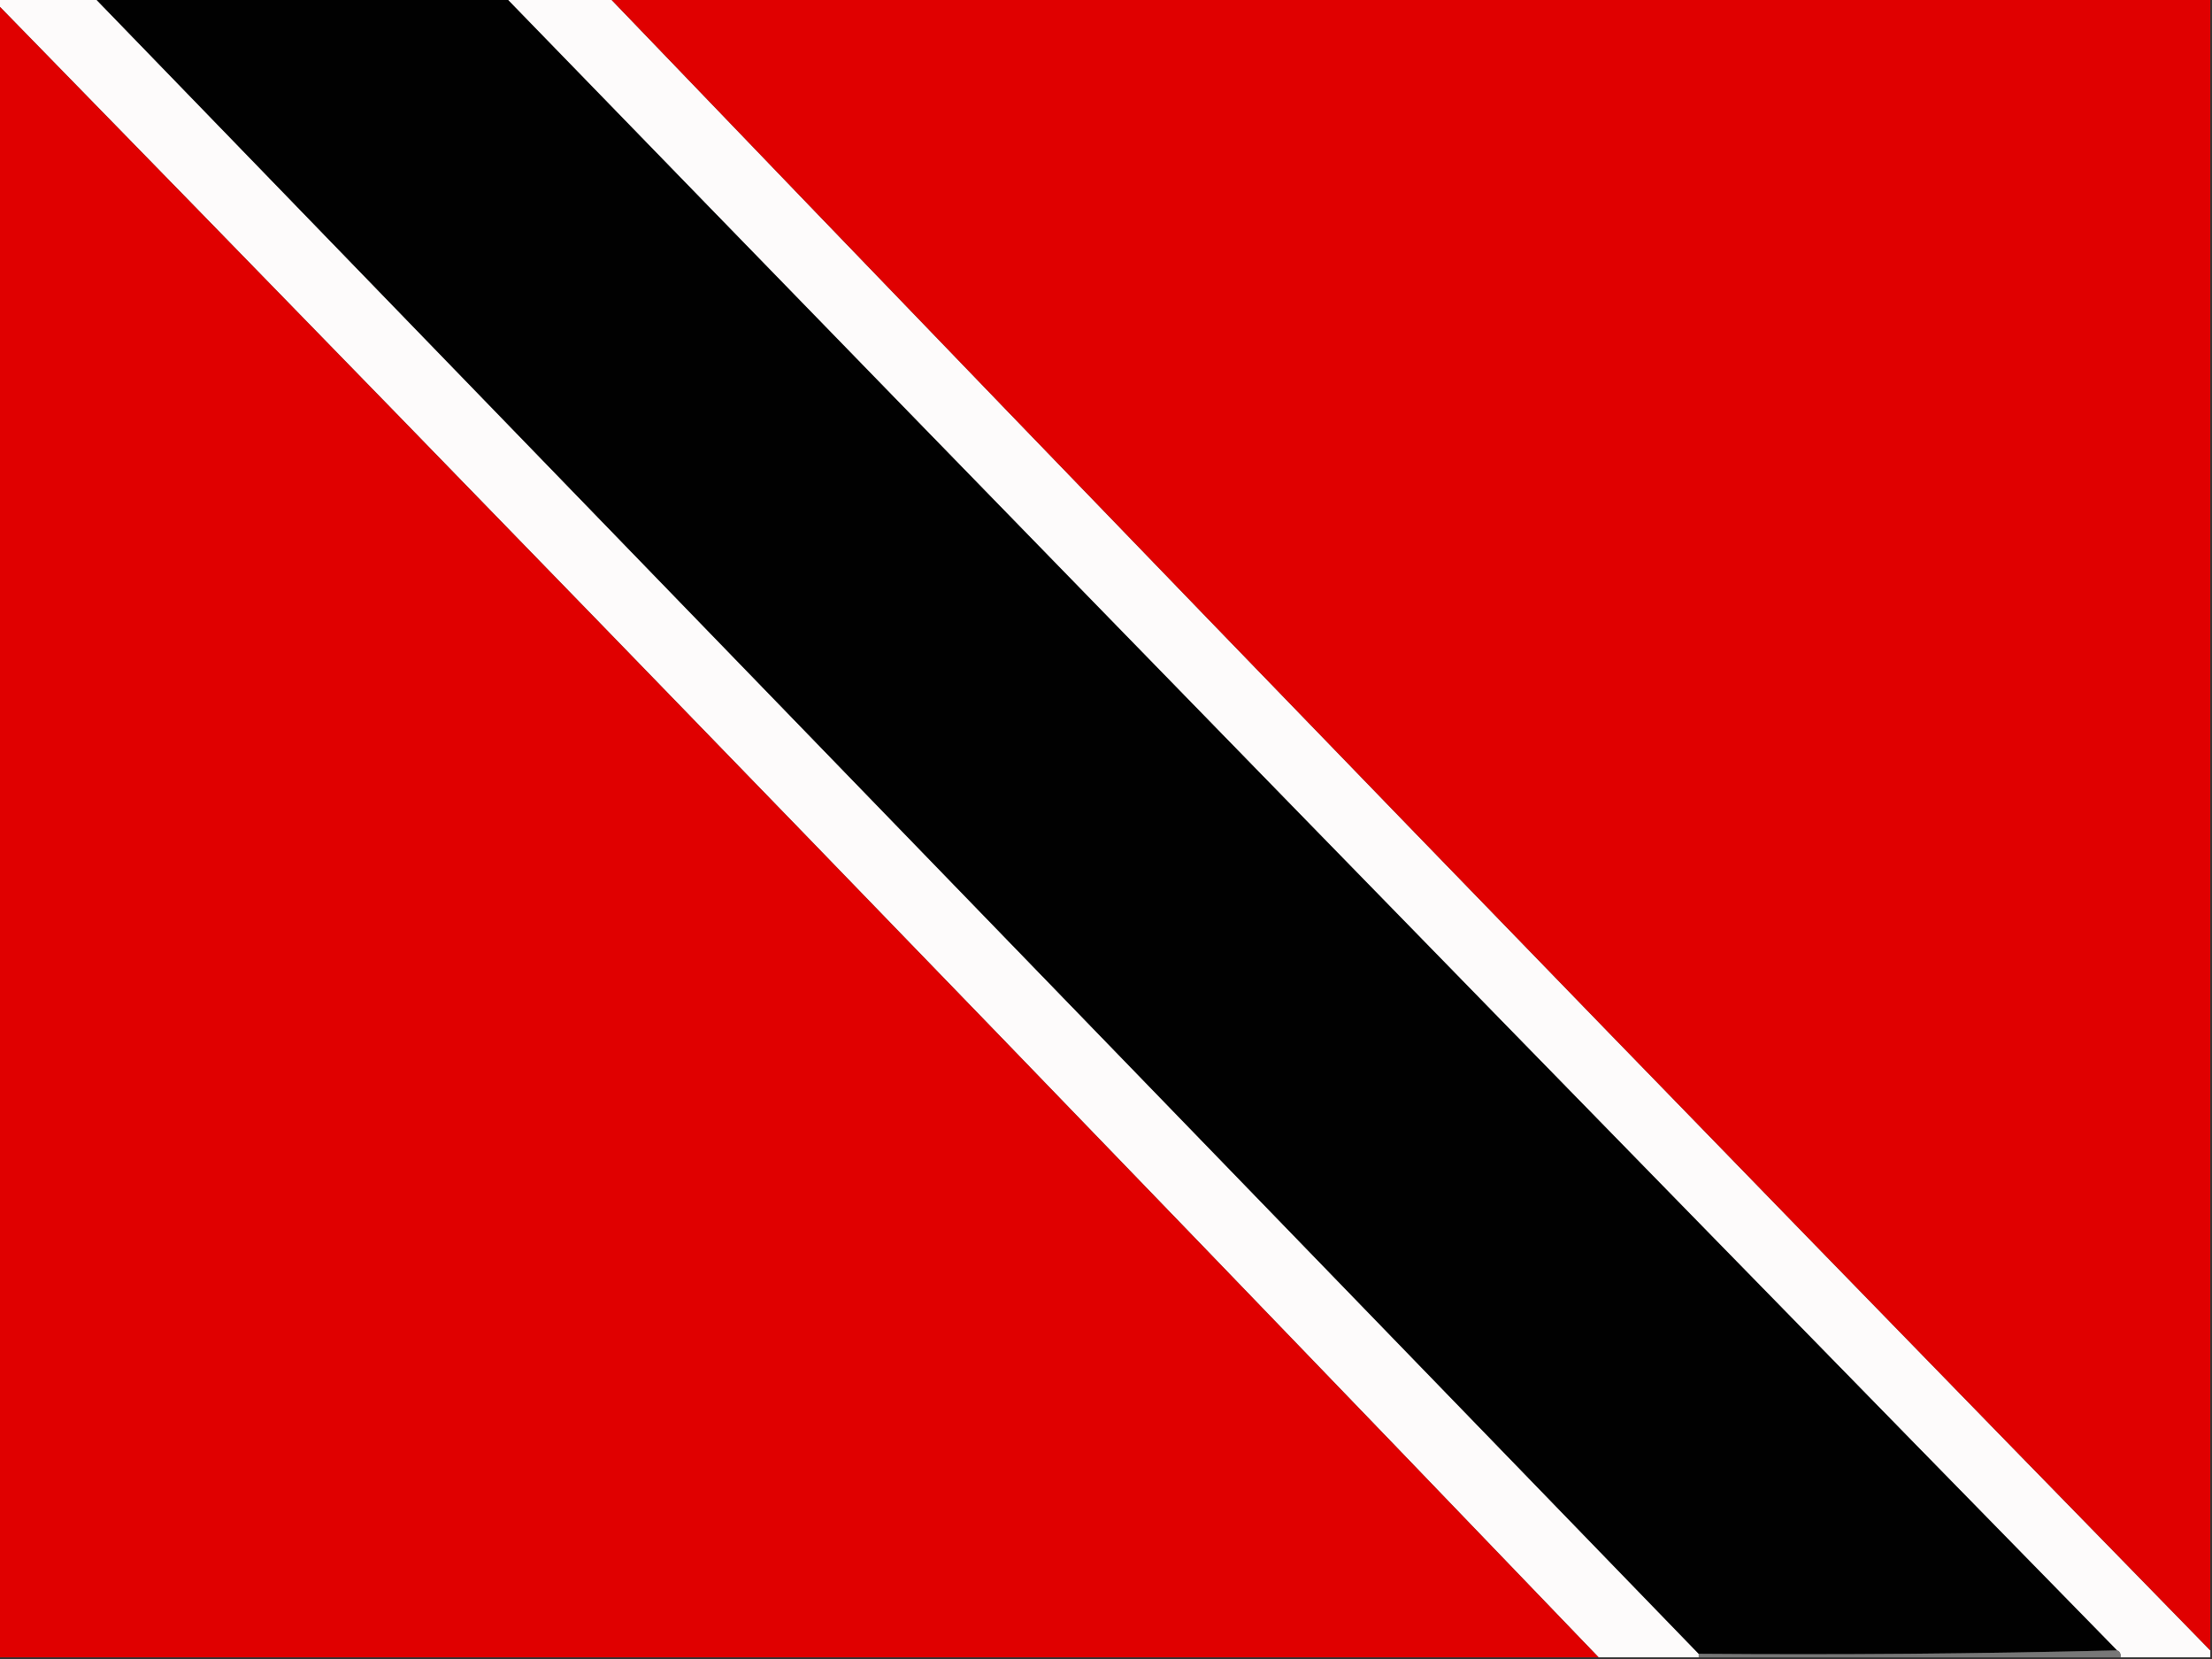 <?xml version="1.0" encoding="UTF-8"?>
<!DOCTYPE svg PUBLIC "-//W3C//DTD SVG 1.1//EN" "http://www.w3.org/Graphics/SVG/1.1/DTD/svg11.dtd">
<svg xmlns="http://www.w3.org/2000/svg" version="1.1" width="640px" height="480px" style="shape-rendering:geometricPrecision; text-rendering:geometricPrecision; image-rendering:optimizeQuality; fill-rule:evenodd; clip-rule:evenodd" xmlns:xlink="http://www.w3.org/1999/xlink">
<rect width="100%" height="100%" fill="#333333" stroke="none"/>
<g><path style="opacity:1" fill="#fdfbfb" d="M -0.5,-0.5 C 8.833,-0.5 18.167,-0.5 27.5,-0.5C 182.194,159.193 336.861,318.86 491.5,478.5C 491.5,478.833 491.5,479.167 491.5,479.5C 481.833,479.5 472.167,479.5 462.5,479.5C 308.866,319.532 154.533,160.199 -0.5,1.5C -0.5,0.833 -0.5,0.167 -0.5,-0.5 Z"/></g>
<g><path style="opacity:1" fill="#fdfbfb" d="M 146.5,-0.5 C 156.5,-0.5 166.5,-0.5 176.5,-0.5C 330.134,159.468 484.467,318.801 639.5,477.5C 639.5,478.167 639.5,478.833 639.5,479.5C 630.833,479.5 622.167,479.5 613.5,479.5C 613.672,478.508 613.338,477.842 612.5,477.5C 456.804,318.471 301.471,159.138 146.5,-0.5 Z"/></g>
<g><path style="opacity:1" fill="#e00000" d="M 176.5,-0.5 C 330.833,-0.5 485.167,-0.5 639.5,-0.5C 639.5,158.833 639.5,318.167 639.5,477.5C 484.467,318.801 330.134,159.468 176.5,-0.5 Z"/></g>
<g><path style="opacity:1" fill="#010101" d="M 27.5,-0.5 C 67.167,-0.5 106.833,-0.5 146.5,-0.5C 301.471,159.138 456.804,318.471 612.5,477.5C 572.337,478.499 532.003,478.832 491.5,478.5C 336.861,318.86 182.194,159.193 27.5,-0.5 Z"/></g>
<g><path style="opacity:1" fill="#e00000" d="M -0.5,1.5 C 154.533,160.199 308.866,319.532 462.5,479.5C 308.167,479.5 153.833,479.5 -0.5,479.5C -0.5,320.167 -0.5,160.833 -0.5,1.5 Z"/></g>
<g><path style="opacity:1" fill="#777777" d="M 612.5,477.5 C 613.338,477.842 613.672,478.508 613.5,479.5C 572.833,479.5 532.167,479.5 491.5,479.5C 491.5,479.167 491.5,478.833 491.5,478.5C 532.003,478.832 572.337,478.499 612.5,477.5 Z"/></g>
</svg>
